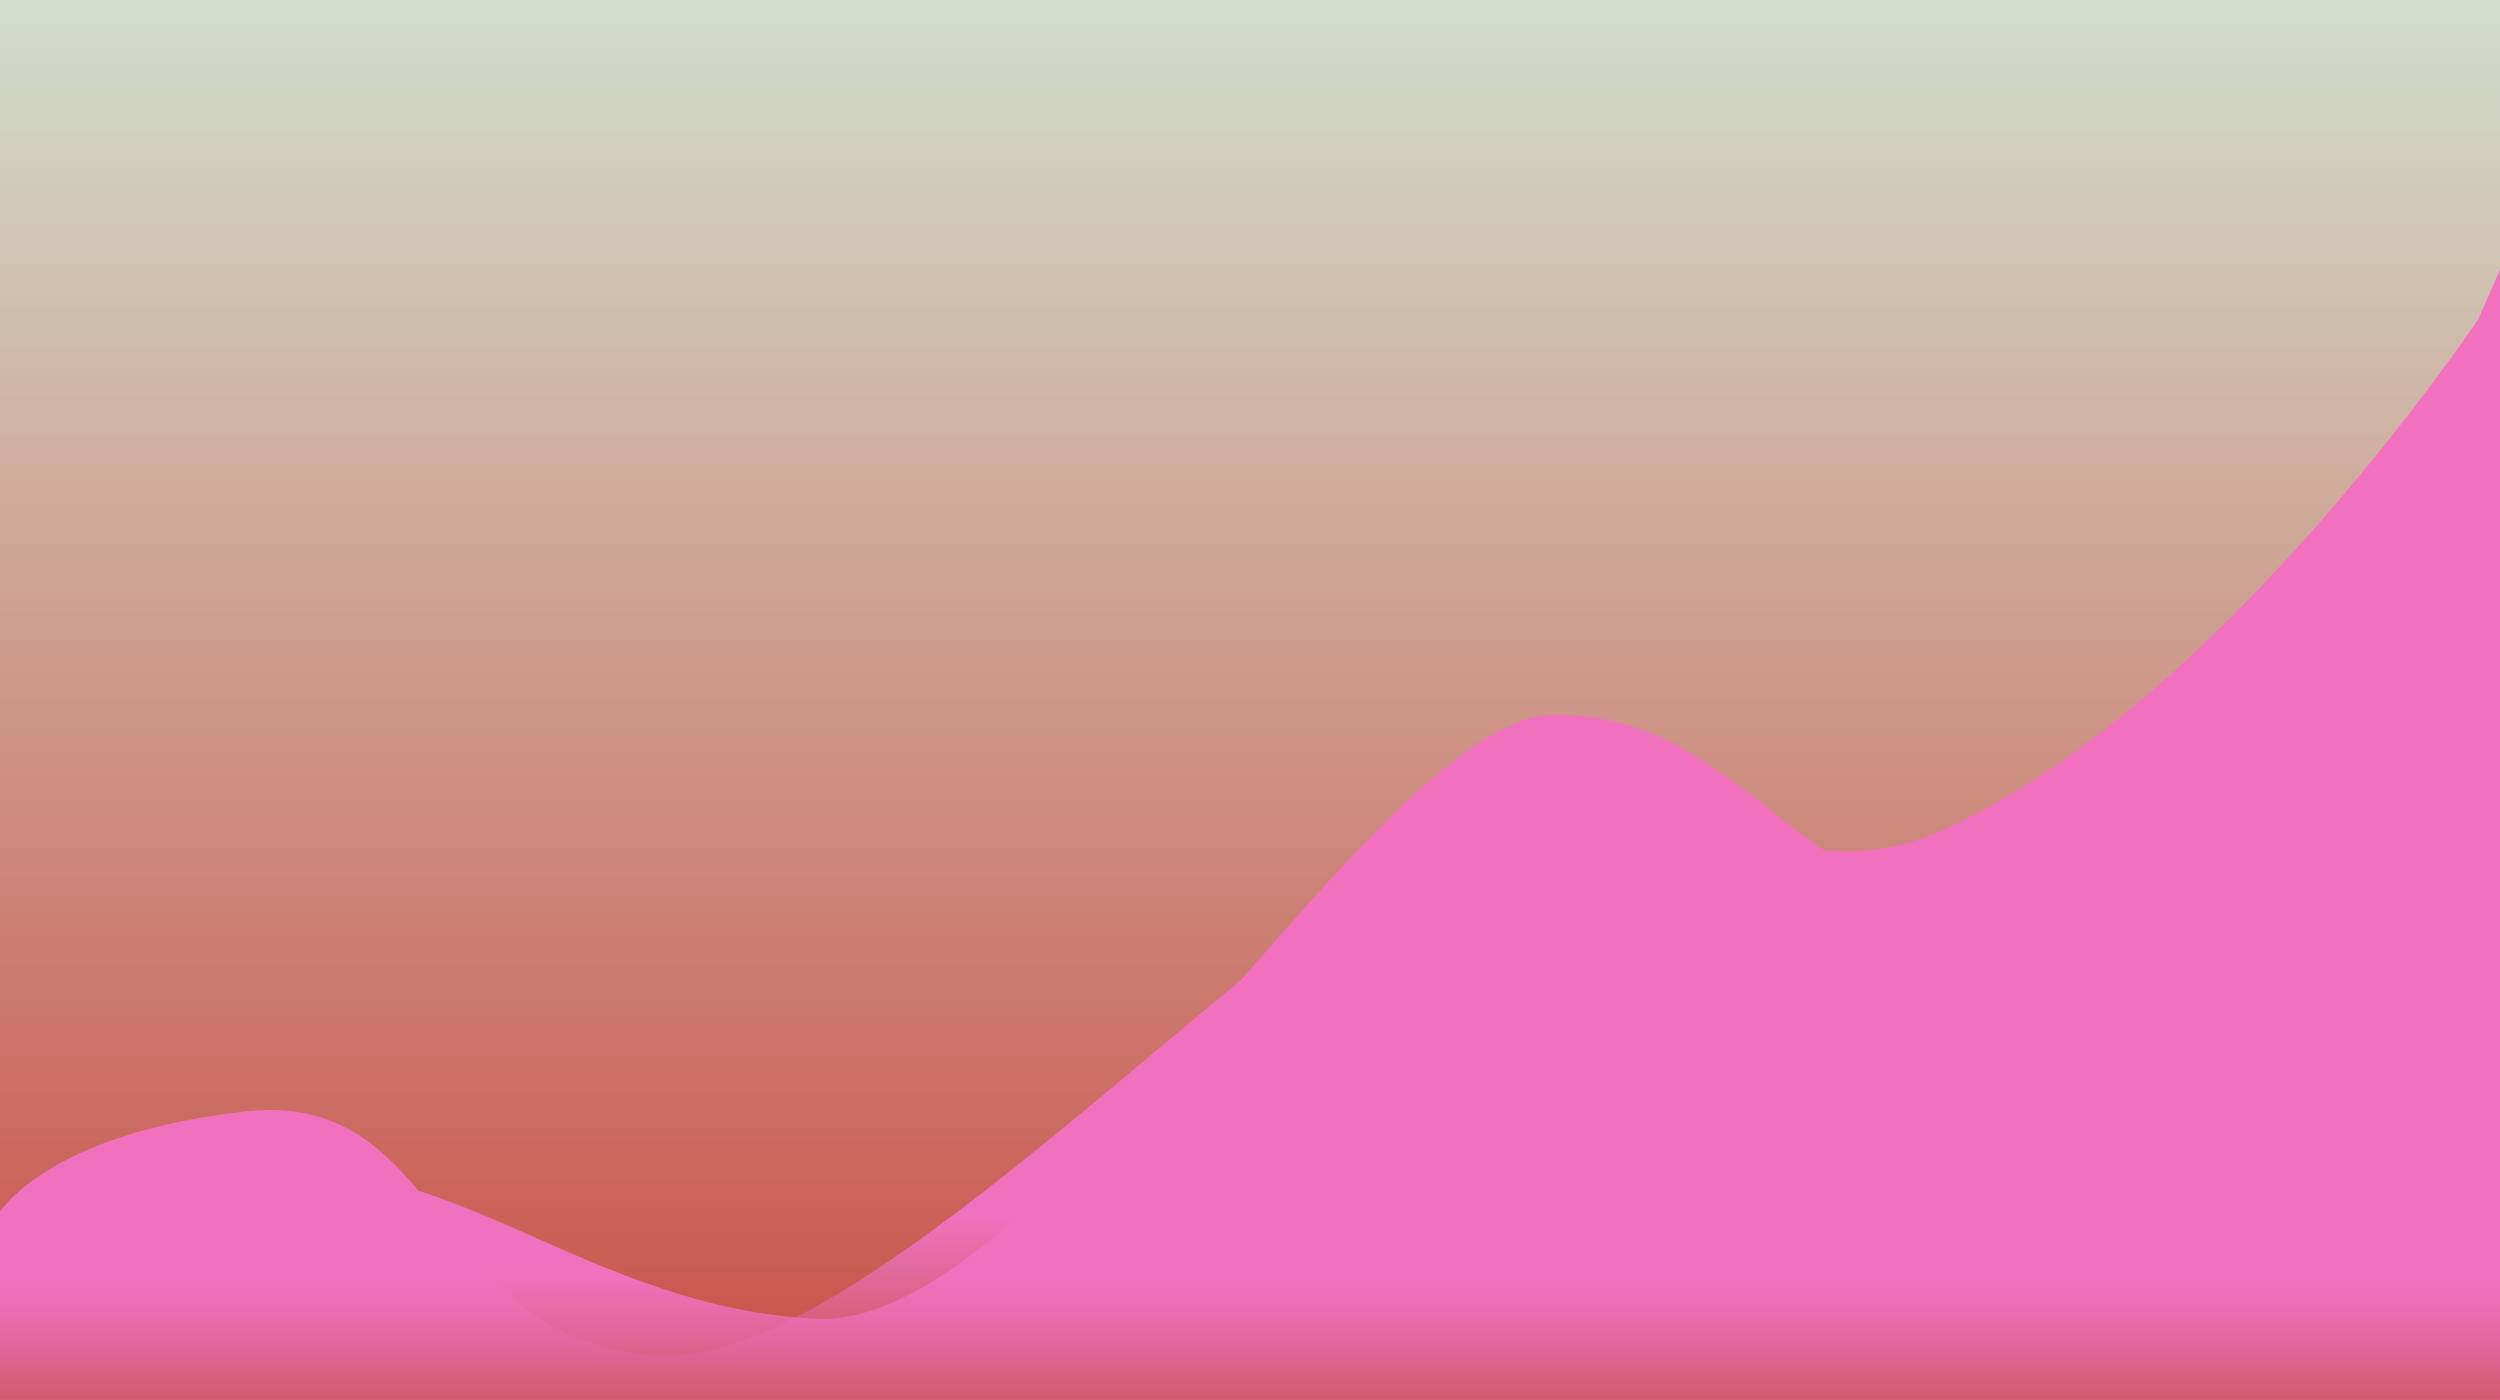 <svg viewBox="0 0 1109 621" fill="none" xmlns="http://www.w3.org/2000/svg">
<g id="Frame 2" clip-path="url(#clip0_2_9)">
<rect width="1109" height="621" fill="url(#paint0_linear_2_9)"/>
<g id="Wave1" style="mix-blend-mode:multiply">
<path d="M109 493C18.999 503 -1 539 -1 539V621H1109V127.5C1109 127.5 990.5 311.5 860 369C804.008 393.671 758.001 357.5 679 357.5C599.999 357.5 394.999 606.501 293 601.5C191.001 596.499 199.001 483 109 493Z" fill="url(#paint1_linear_2_9)"/>
</g>
<g id="Wave2" style="mix-blend-mode:multiply">
<path d="M110 519C19.999 529 0 539 0 539V647H1110V117C1110 117 1000.88 389.853 861 395C799.855 397.25 769.001 317 690.001 317C611 317 463.999 590.001 362 585C260.001 579.999 200.001 509 110 519Z" fill="url(#paint2_linear_2_9)"/>
</g>
</g>
<defs>
<linearGradient id="paint0_linear_2_9" x1="554" y1="0" x2="554" y2="621" gradientUnits="userSpaceOnUse">
<stop stop-color="#D1DECB"/>
<stop offset="1" stop-color="#CA4F47"/>
</linearGradient>
<linearGradient id="paint1_linear_2_9" x1="554" y1="540" x2="554" y2="621" gradientUnits="userSpaceOnUse">
<stop stop-color="#F171BE"/>
<stop offset="1" stop-color="#E167B0" stop-opacity="0"/>
</linearGradient>
<linearGradient id="paint2_linear_2_9" x1="555" y1="566" x2="555" y2="647" gradientUnits="userSpaceOnUse">
<stop stop-color="#F171BE"/>
<stop offset="1" stop-color="#E167B0" stop-opacity="0"/>
</linearGradient>
<clipPath id="clip0_2_9">
<rect width="1109" height="621" fill="white"/>
</clipPath>
</defs>
</svg>
